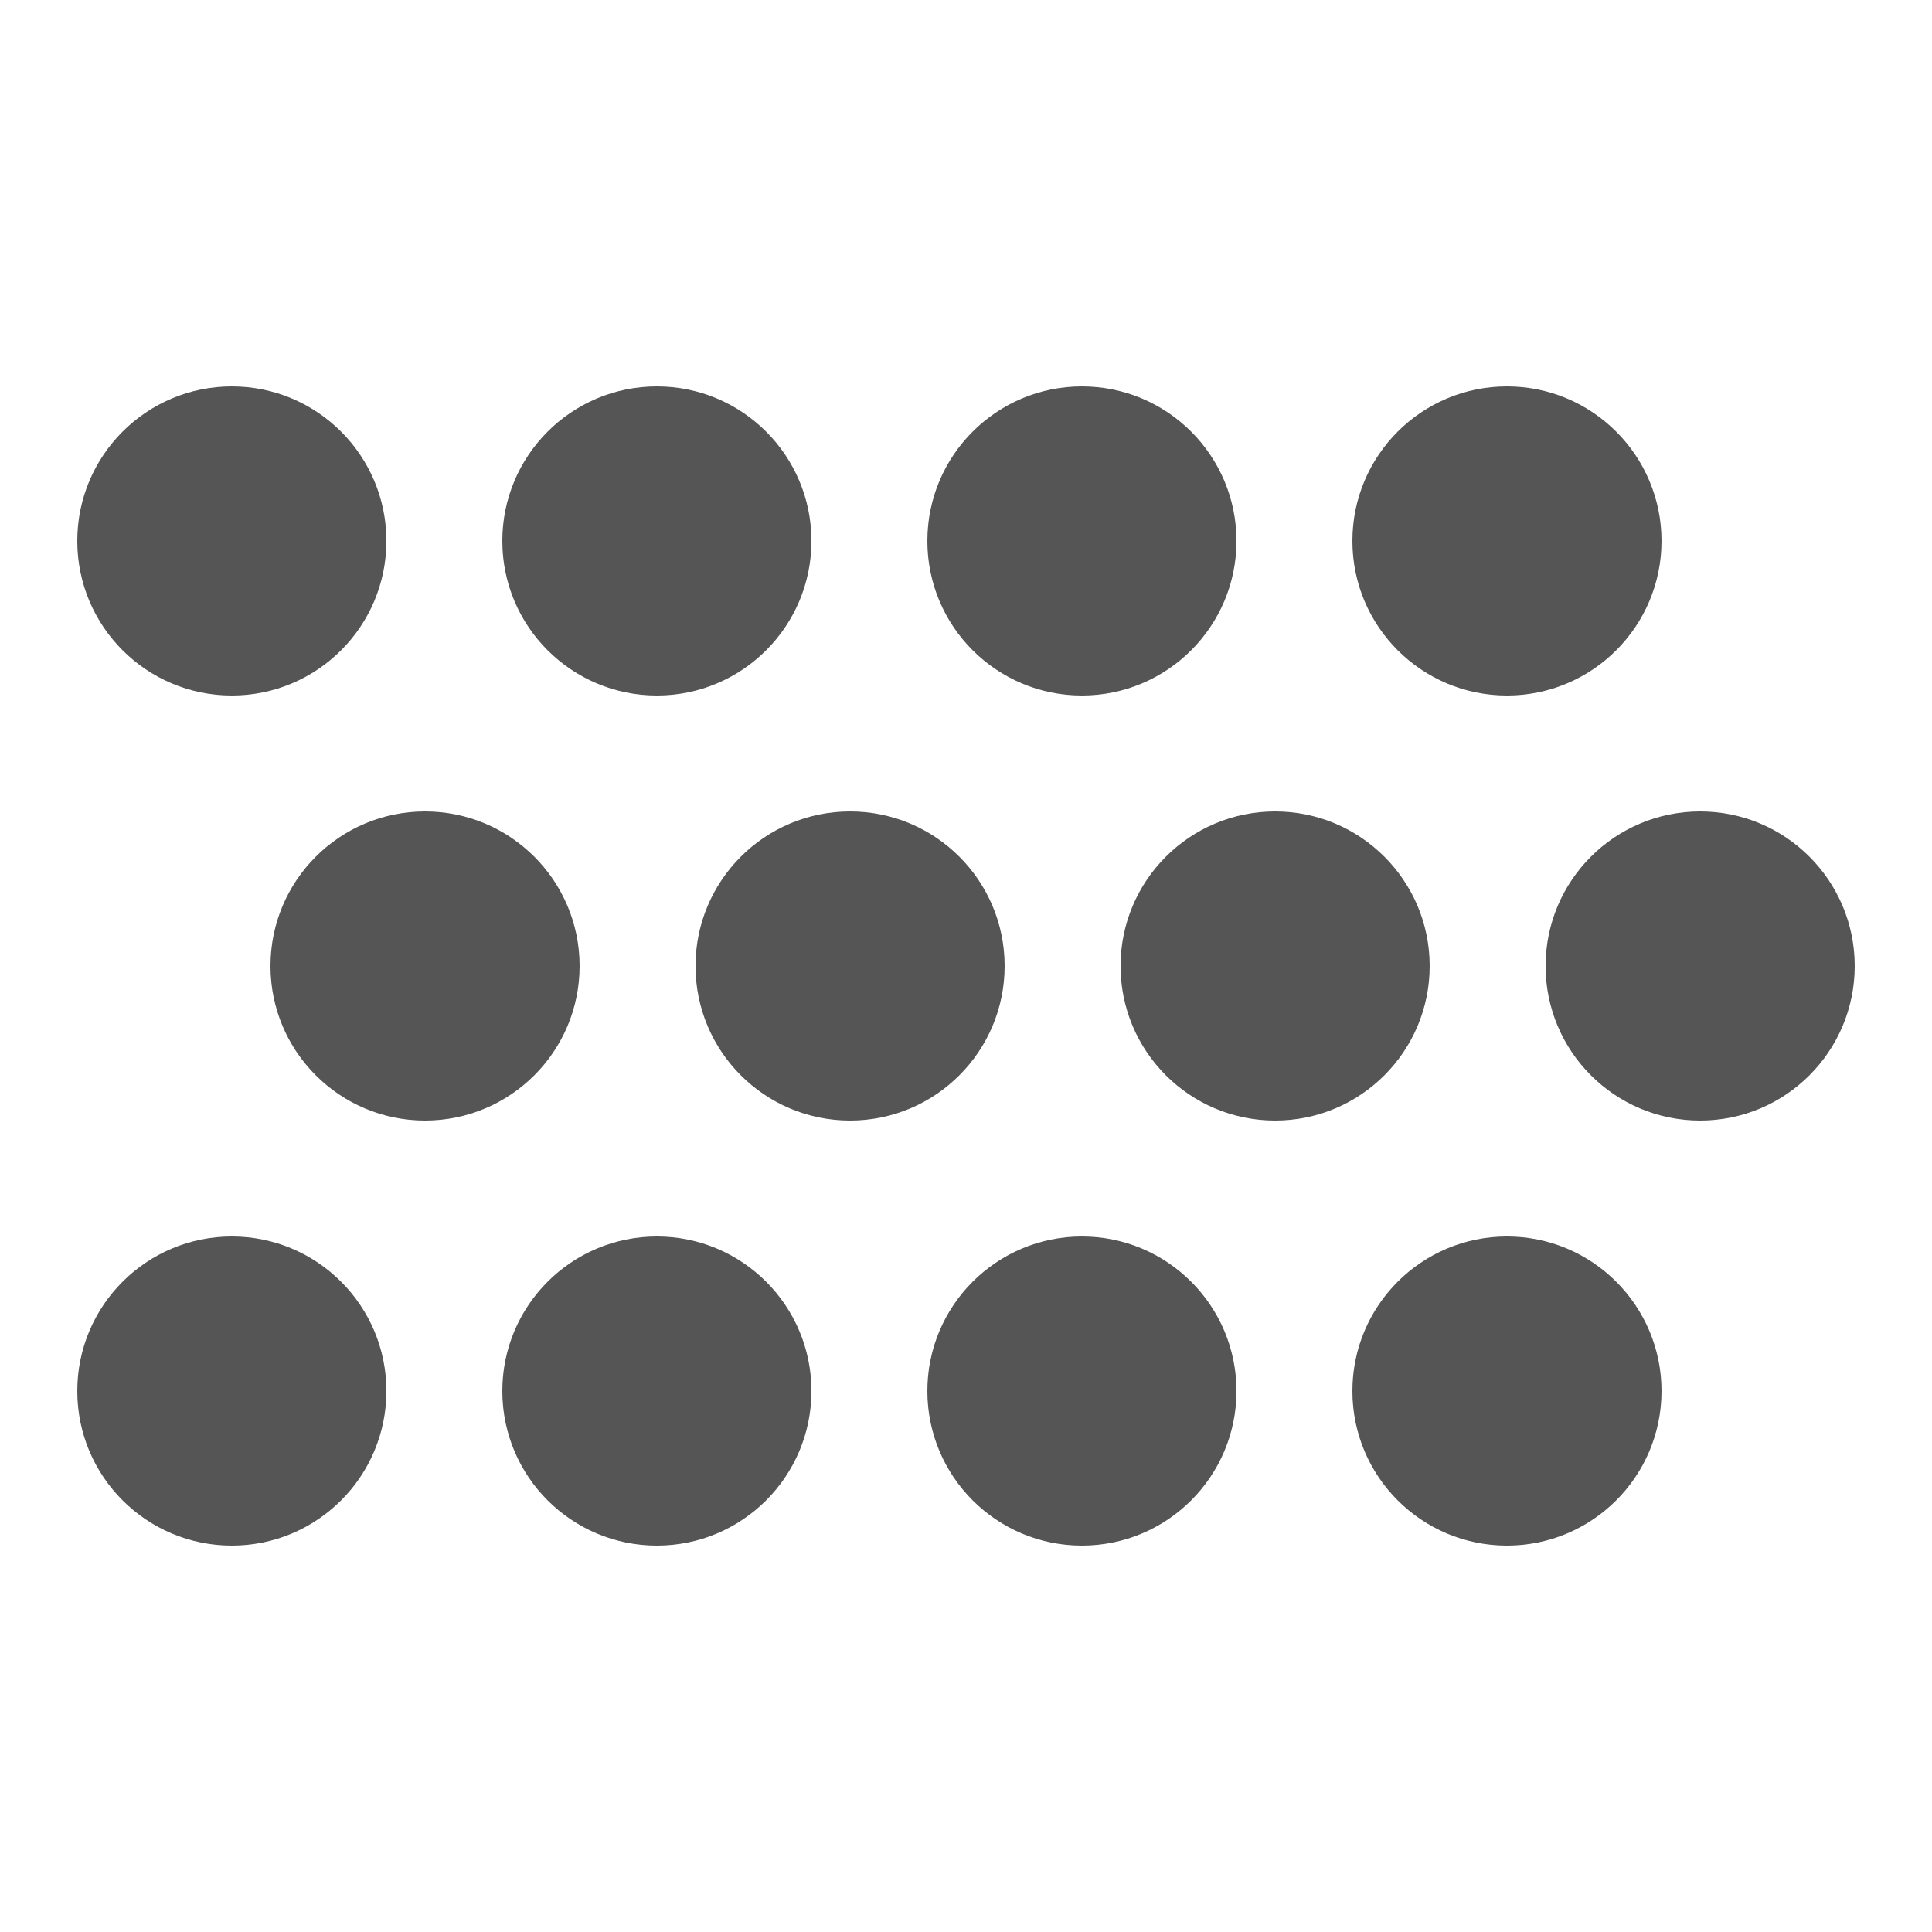 <?xml version="1.0" encoding="UTF-8"?>
<svg width="250px" height="250px" viewBox="0 0 250 250" version="1.1" xmlns="http://www.w3.org/2000/svg" xmlns:xlink="http://www.w3.org/1999/xlink">
    <!-- Generator: Sketch 48.2 (47327) - http://www.bohemiancoding.com/sketch -->
    <title>Continuation</title>
    <desc>Created with Sketch.</desc>
    <defs></defs>
    <g id="Unity-Harmony" stroke="none" stroke-width="1" fill="none" fill-rule="evenodd">
        <g id="Continuation" fill="#555555">
            <circle id="row3-circle4" cx="195" cy="180" r="20"></circle>
            <circle id="row3-circle3" cx="140" cy="180" r="20"></circle>
            <circle id="row3-circle2" cx="85" cy="180" r="20"></circle>
            <circle id="row3-circle1" cx="30" cy="180" r="20"></circle>
            <circle id="row2-circle4" cx="220" cy="125" r="20"></circle>
            <circle id="row2-circle3" cx="165" cy="125" r="20"></circle>
            <circle id="row2-circle2" cx="110" cy="125" r="20"></circle>
            <circle id="row2-circle1" cx="55" cy="125" r="20"></circle>
            <circle id="row1-circle4" cx="195" cy="70" r="20"></circle>
            <circle id="row1-circle3" cx="140" cy="70" r="20"></circle>
            <circle id="row1-circle2" cx="85" cy="70" r="20"></circle>
            <circle id="row1-circle1" cx="30" cy="70" r="20"></circle>
        </g>
    </g>
</svg>
